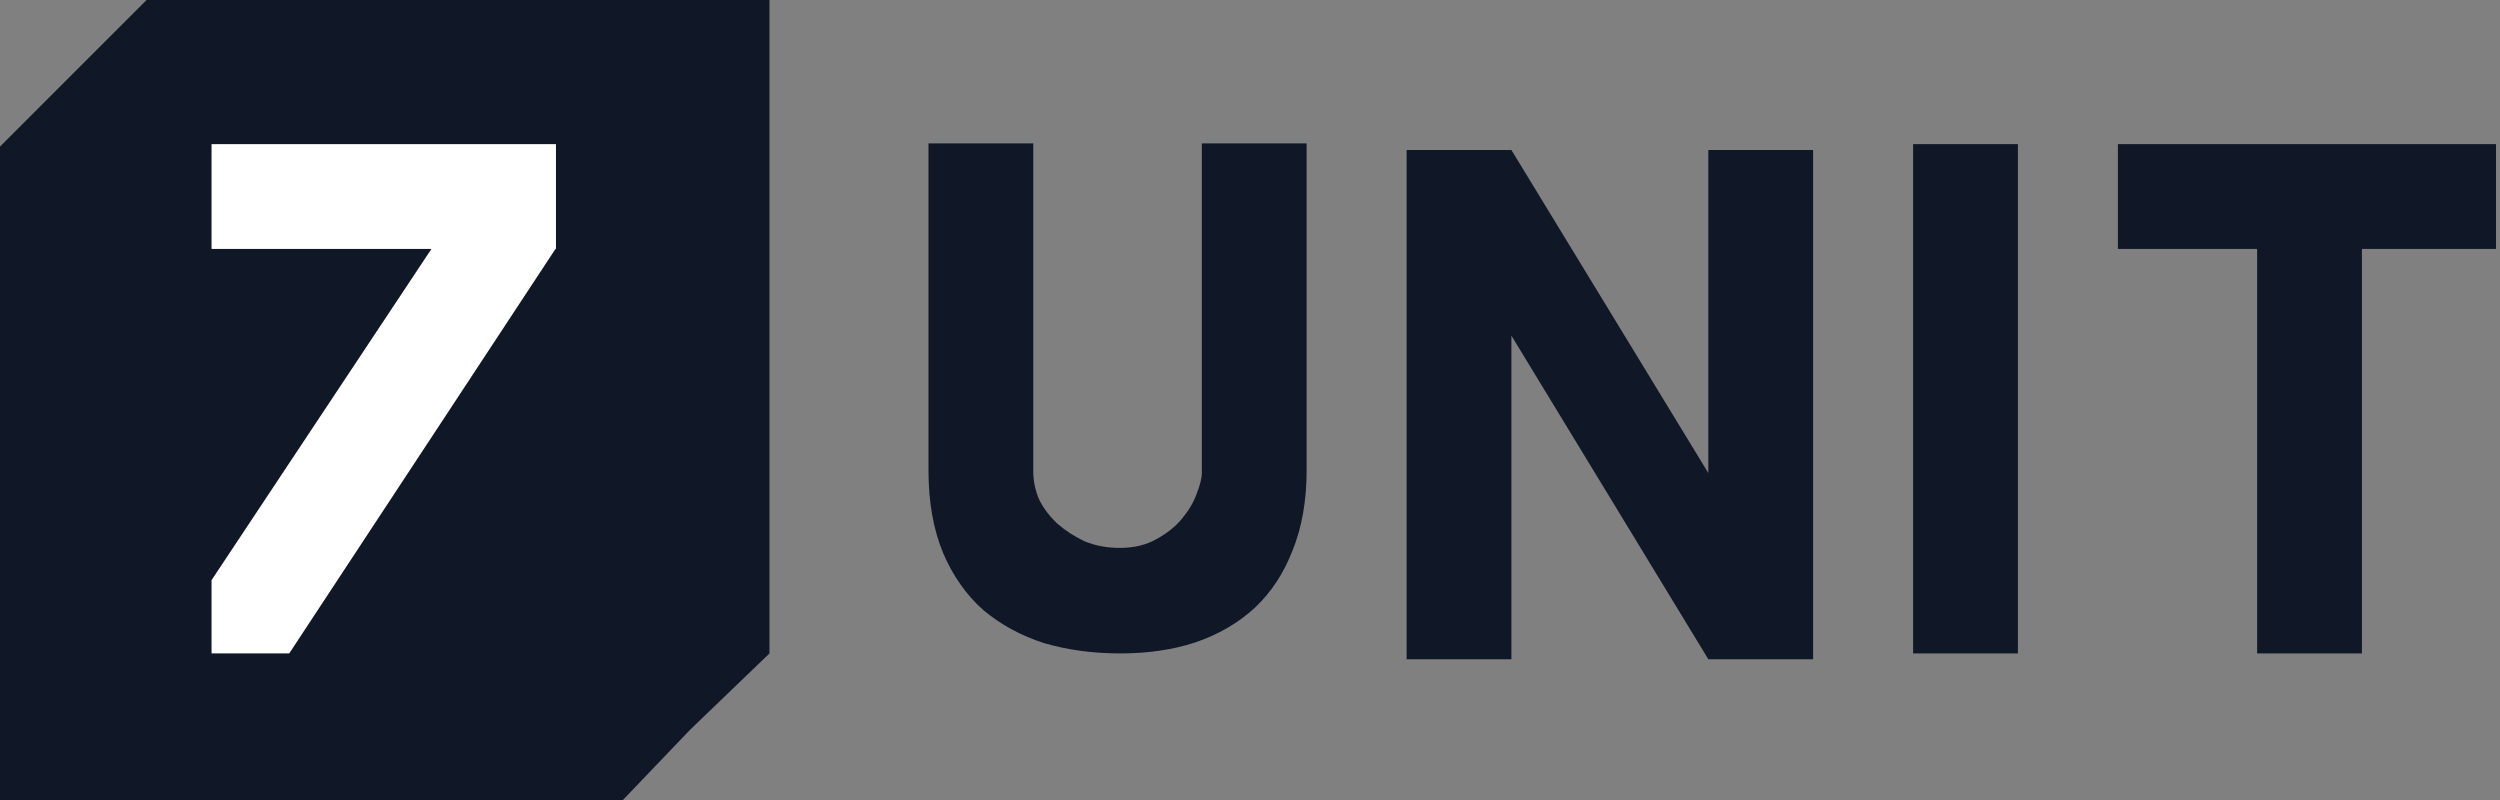 <svg width="100" height="32" viewBox="0 0 100 32" fill="none" xmlns="http://www.w3.org/2000/svg">
<rect x="0" y="0" width="100" height="32" fill="#808080" stroke="none"/>
<path fill-rule="evenodd" clip-rule="evenodd" d="M5.863 0H30.779V26.137L27.603 29.191L24.916 32H0V5.863L2.931 2.931L5.863 0Z" fill="#101828"/>
<path d="M8.462 23.206L20.041 5.765H22.239V9.927L11.569 26.137H8.462V23.206ZM8.462 9.957V5.765H22.239V9.957H8.462Z" fill="white"/>
<path d="M99.841 5.765V9.957H94.477V26.137H90.285V9.957H84.716V5.765H99.841Z" fill="#101828"/>
<path d="M80.716 26.137H76.524V5.765H80.716V26.137Z" fill="#101828"/>
<path d="M72.524 26.37H68.333L60.456 13.425V26.37H56.265V6H60.456L68.333 18.921V6H72.524V26.37Z" fill="#101828"/>
<path d="M37.139 18.809V5.736H41.331V18.868C41.331 19.239 41.41 19.61 41.566 19.982C41.742 20.334 41.986 20.656 42.299 20.949C42.611 21.223 42.973 21.457 43.383 21.652C43.813 21.828 44.282 21.916 44.79 21.916C45.357 21.916 45.846 21.799 46.256 21.565C46.686 21.33 47.028 21.056 47.282 20.744C47.555 20.412 47.751 20.079 47.868 19.747C48.005 19.395 48.073 19.122 48.073 18.926V5.736H52.265V18.809C52.265 20.021 52.079 21.086 51.708 22.004C51.356 22.923 50.848 23.695 50.184 24.32C49.519 24.926 48.728 25.385 47.809 25.698C46.91 25.991 45.914 26.137 44.819 26.137C43.725 26.137 42.709 26.001 41.771 25.727C40.852 25.434 40.041 24.994 39.338 24.408C38.654 23.802 38.117 23.04 37.726 22.122C37.335 21.183 37.139 20.079 37.139 18.809Z" fill="#101828"/>
</svg>
